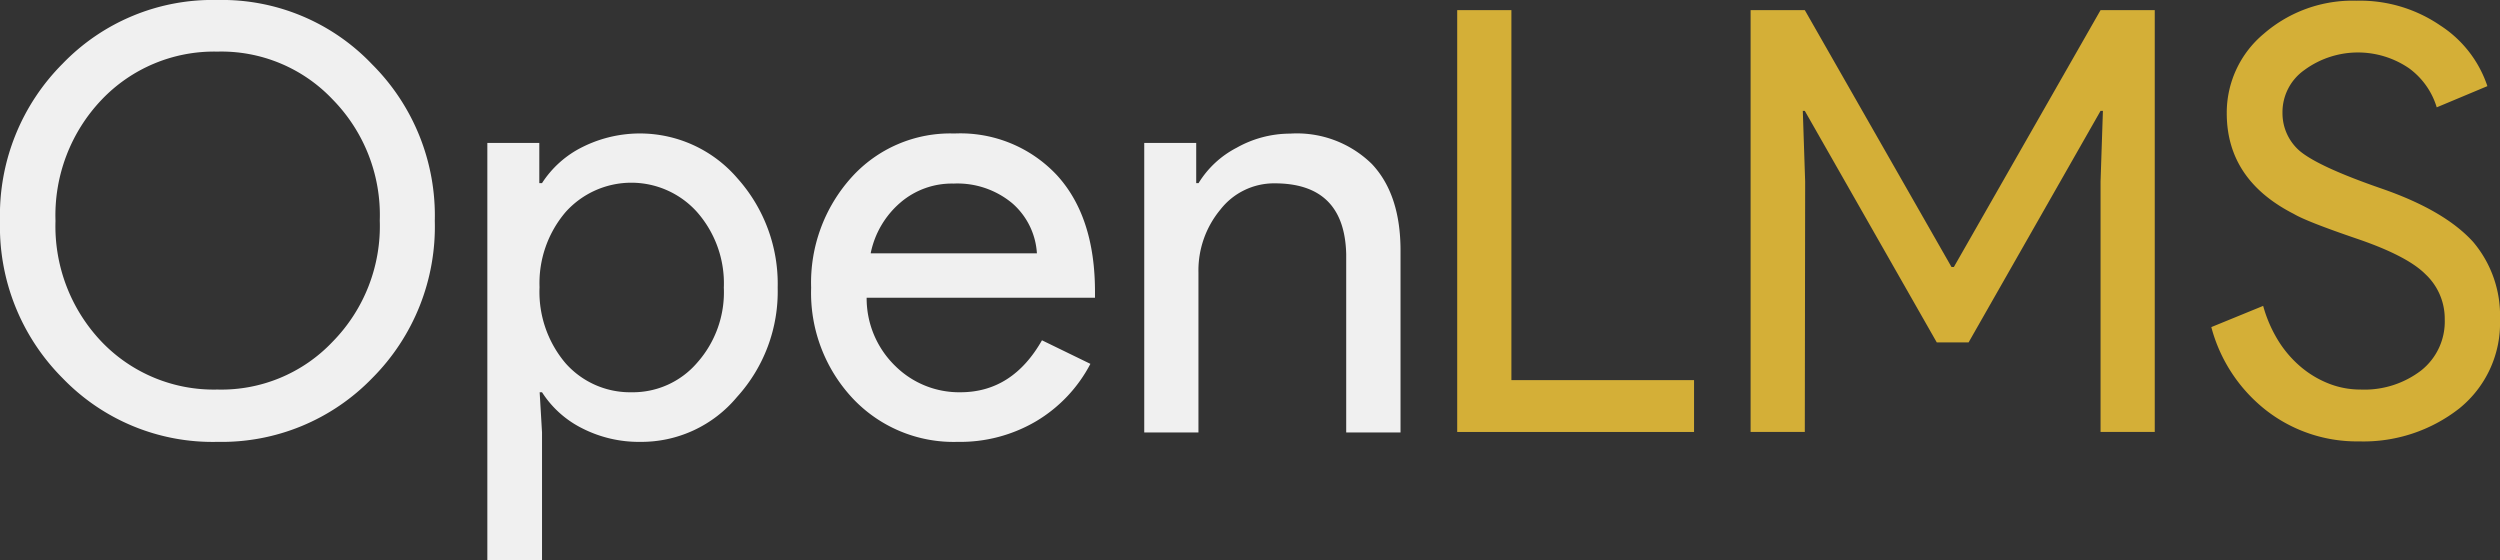 <svg xmlns="http://www.w3.org/2000/svg" viewBox="0 0 212.17 47.53"><rect x="0" y="0" width="212.17" height="47.53" fill="#333333" stroke="none"/><defs><style>.cls-1{fill:#d4af37;}.cls-2{fill:#f0f0f0;}</style></defs><title>lms</title><g id="Layer_2" data-name="Layer 2"><g id="Layer_1-2" data-name="Layer 1"><path class="cls-1" d="M143.77,36.66h-20.1V.86h4.6v31.4h15.5Z"/><path class="cls-1" d="M153.17,36.66h-4.6V.86h4.6l12.45,21.8h.2L178.27.86h4.6v35.8h-4.6V15.41l.2-6h-.2l-11.2,19.65h-2.7L153.17,9.41H153l.2,6Z"/><path class="cls-1" d="M212.17,27.11a9.3,9.3,0,0,1-3.45,7.55,13.18,13.18,0,0,1-8.5,2.8,12.56,12.56,0,0,1-7.85-2.6,13.28,13.28,0,0,1-4.7-7.1l4.4-1.8a11.39,11.39,0,0,0,1.25,2.9,9.39,9.39,0,0,0,1.88,2.22,8.47,8.47,0,0,0,2.38,1.45,7.28,7.28,0,0,0,2.75.53,7.91,7.91,0,0,0,5.15-1.62,5.29,5.29,0,0,0,2-4.33,5.17,5.17,0,0,0-1.65-3.85q-1.55-1.55-5.8-3t-5.35-2.1q-5.7-2.9-5.7-8.55a8.72,8.72,0,0,1,3.15-6.75A11.5,11.5,0,0,1,200,.06a12.06,12.06,0,0,1,7.1,2.1,9.83,9.83,0,0,1,4,5.15l-4.3,1.8a6.37,6.37,0,0,0-2.37-3.33,7.68,7.68,0,0,0-8.87.17,4.37,4.37,0,0,0-1.85,3.65,4.23,4.23,0,0,0,1.45,3.2q1.6,1.35,6.95,3.2t7.78,4.53A9.67,9.67,0,0,1,212.17,27.11Z"/><path class="cls-2" d="M36.9,18.75a18.19,18.19,0,0,1-5.31,13.34A17.78,17.78,0,0,1,18.45,37.5,17.67,17.67,0,0,1,5.31,32.09,18.19,18.19,0,0,1,0,18.75,18.19,18.19,0,0,1,5.31,5.41,17.67,17.67,0,0,1,18.45,0,17.59,17.59,0,0,1,31.58,5.46,18.13,18.13,0,0,1,36.9,18.75Zm-32.19,0A14.21,14.21,0,0,0,8.62,29a13.17,13.17,0,0,0,9.83,4.06A13,13,0,0,0,28.23,29a14,14,0,0,0,4-10.28,14,14,0,0,0-4-10.28,13,13,0,0,0-9.78-4.06A13.17,13.17,0,0,0,8.62,8.47,14.22,14.22,0,0,0,4.71,18.75Z"/><path class="cls-2" d="M54.35,37.5a10.59,10.59,0,0,1-4.94-1.15A8.63,8.63,0,0,1,46,33.29h-.2L46,36.7V47.53H41.36V12.13h4.41v3.41H46a8.64,8.64,0,0,1,3.43-3.06,10.9,10.9,0,0,1,13.16,2.66A13.42,13.42,0,0,1,66,24.42a13.3,13.3,0,0,1-3.46,9.28A10.55,10.55,0,0,1,54.35,37.5Zm-.75-4.21a7.19,7.19,0,0,0,5.57-2.51,9,9,0,0,0,2.26-6.37A9.16,9.16,0,0,0,59.16,18,7.49,7.49,0,0,0,48,18a9.29,9.29,0,0,0-2.21,6.37A9.35,9.35,0,0,0,48,30.83,7.31,7.31,0,0,0,53.59,33.29Z"/><path class="cls-2" d="M81.27,37.5a11.75,11.75,0,0,1-8.92-3.71,13.1,13.1,0,0,1-3.51-9.37,13.34,13.34,0,0,1,3.41-9.35A11.28,11.28,0,0,1,81,11.33a11.21,11.21,0,0,1,8.7,3.54q3.23,3.53,3.23,9.9l0,.5H73.55A8,8,0,0,0,76,31.08a7.7,7.7,0,0,0,5.51,2.21q4.41,0,6.92-4.41l4.11,2a12.26,12.26,0,0,1-4.59,4.86A12.69,12.69,0,0,1,81.27,37.5Zm-7.37-16H88a6.12,6.12,0,0,0-2.08-4.24,7.28,7.28,0,0,0-5-1.68,6.69,6.69,0,0,0-4.49,1.6A7.66,7.66,0,0,0,73.9,21.46Z"/><path class="cls-2" d="M97.11,12.13h4.41v3.41h.2a8.21,8.21,0,0,1,3.23-3,9.27,9.27,0,0,1,4.54-1.2,9.08,9.08,0,0,1,6.94,2.58q2.43,2.58,2.43,7.34V36.7h-4.61V21.56q-.15-6-6.07-6a5.77,5.77,0,0,0-4.61,2.23,8.08,8.08,0,0,0-1.86,5.34V36.7H97.11Z"/></g></g></svg>